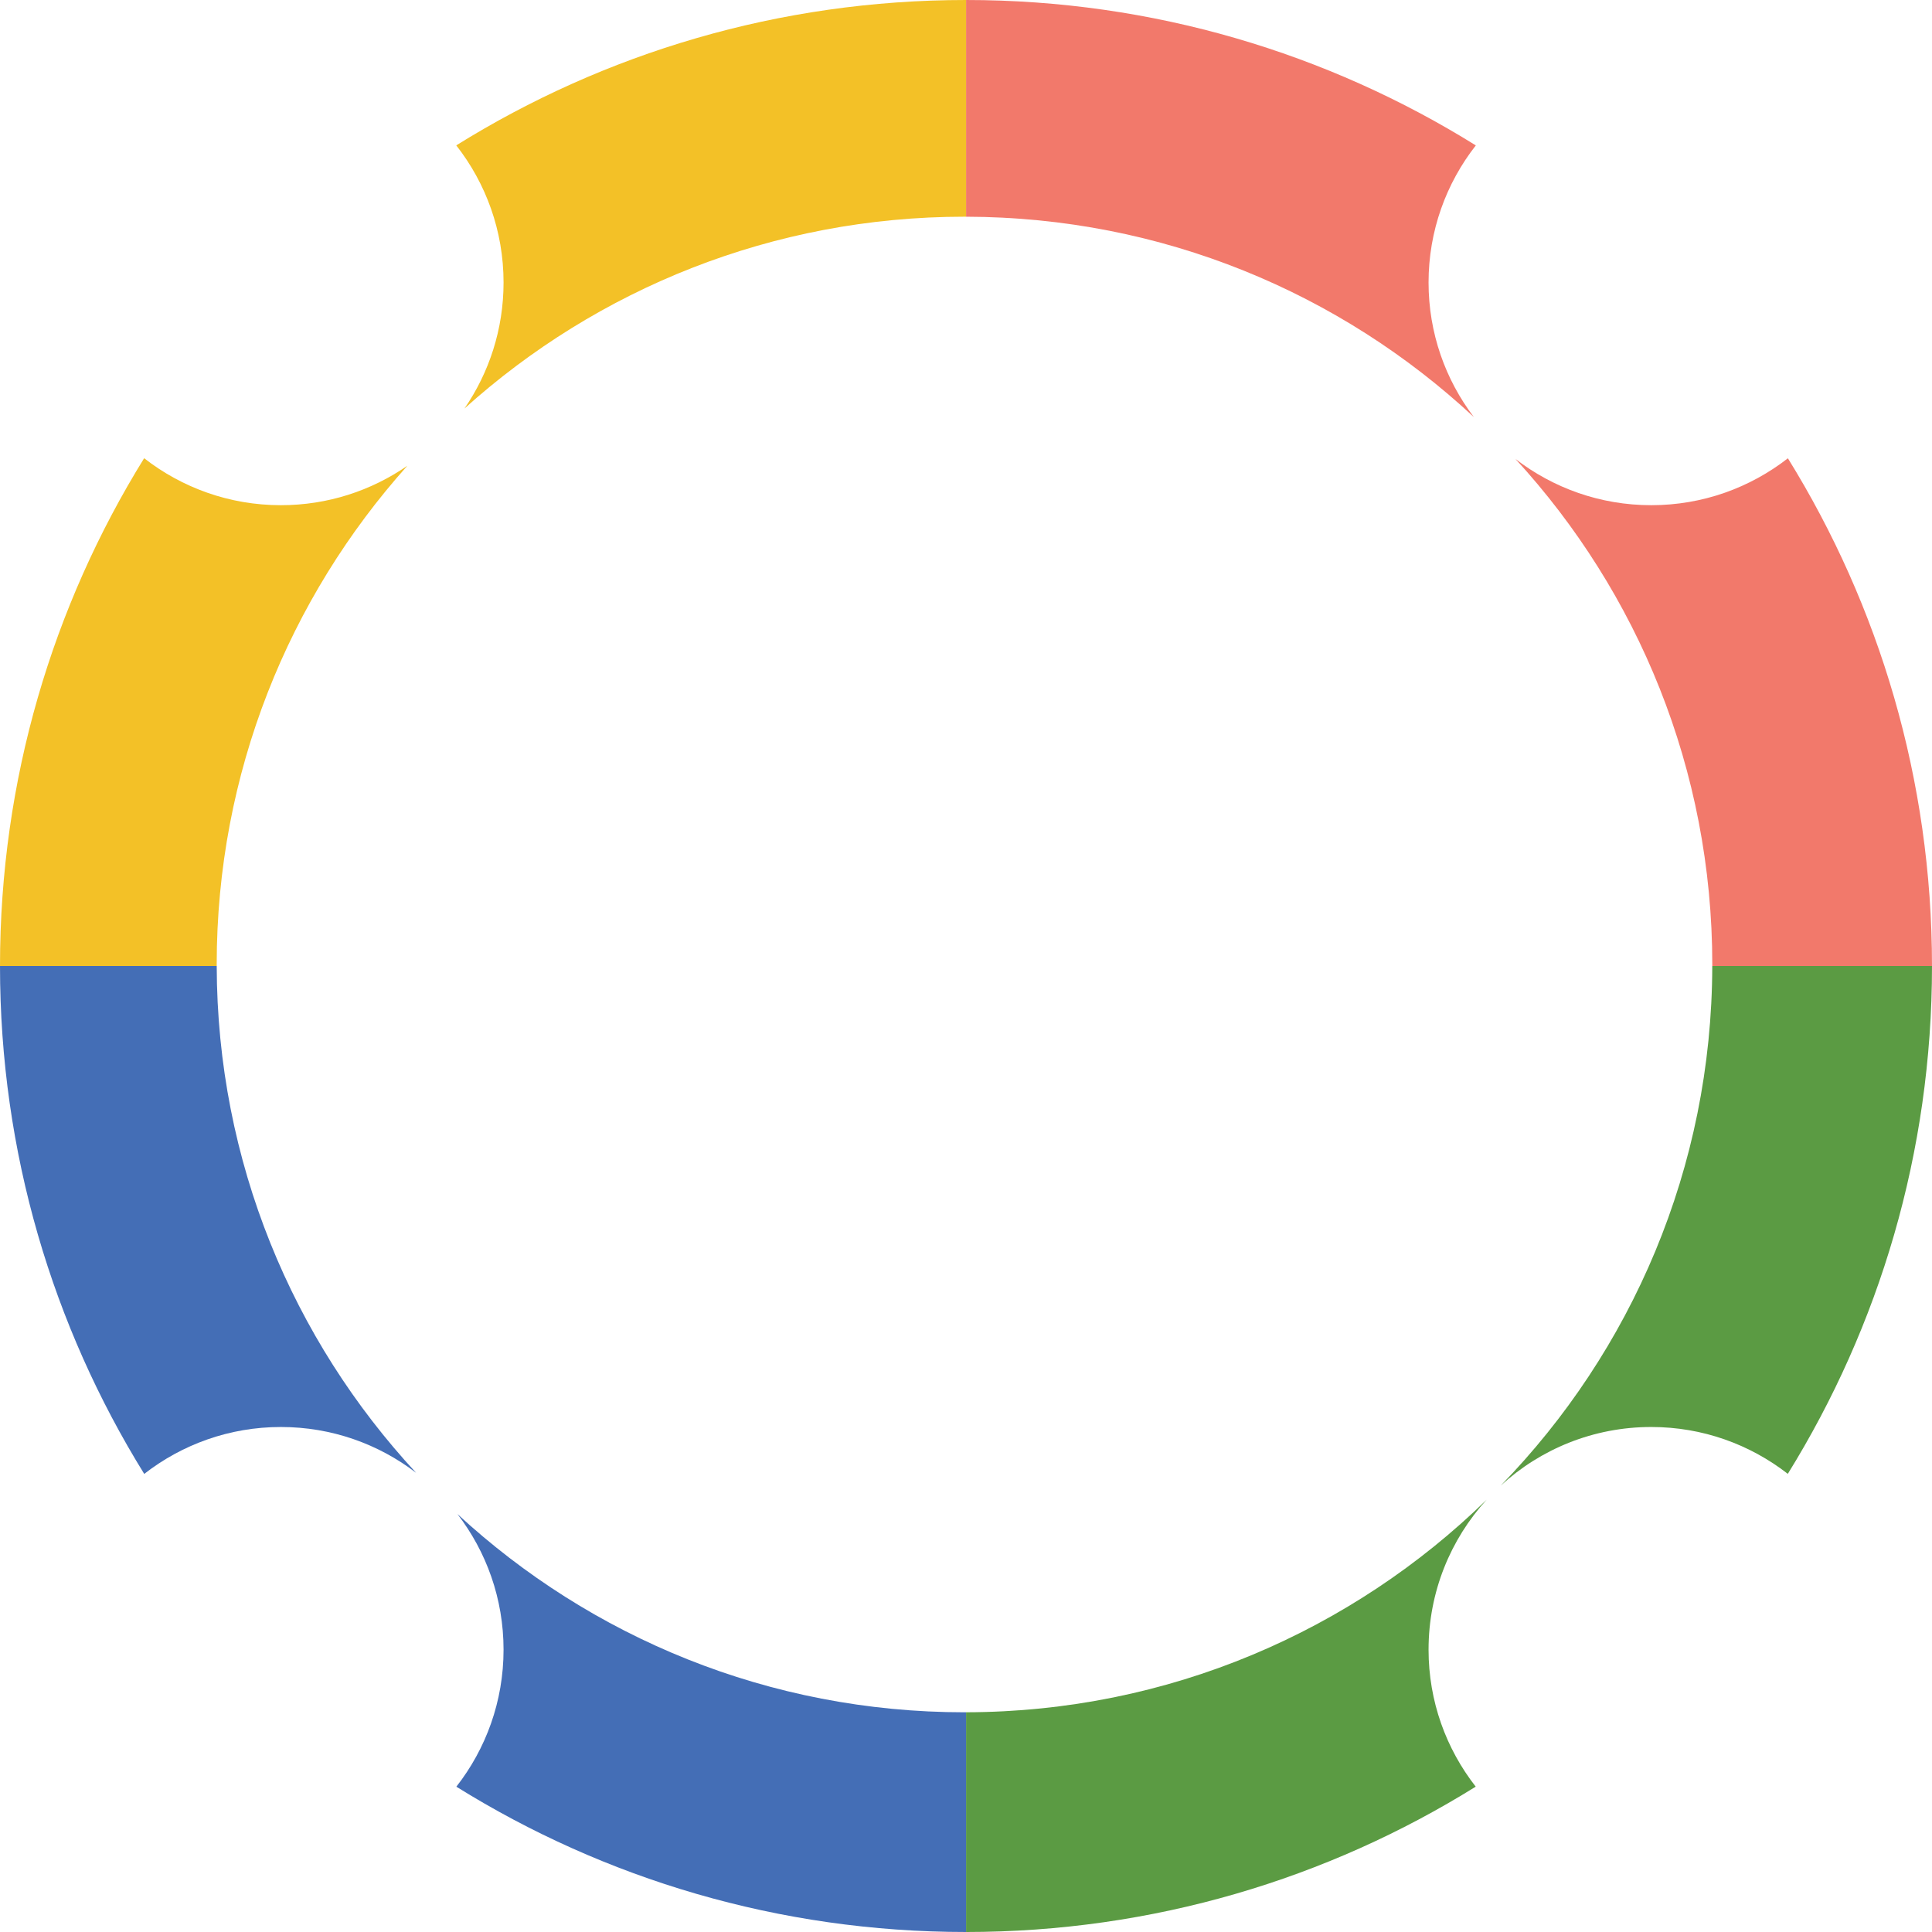 <?xml version="1.0" encoding="utf-8"?>
<!-- Generator: Adobe Illustrator 16.2.1, SVG Export Plug-In . SVG Version: 6.00 Build 0)  -->
<!DOCTYPE svg PUBLIC "-//W3C//DTD SVG 1.1//EN" "http://www.w3.org/Graphics/SVG/1.1/DTD/svg11.dtd">
<svg version="1.1" id="Layer_1" xmlns="http://www.w3.org/2000/svg" xmlns:xlink="http://www.w3.org/1999/xlink" x="0px" y="0px"
	 width="641.92px" height="641.92px" viewBox="0 0 641.92 641.92" enable-background="new 0 0 641.92 641.92" xml:space="preserve">
<g>
	<g>
		<path fill="#F2796B" d="M474.648,93.863c0-17.185,5.875-32.988,15.703-45.547C441.188,17.706,383.154,0.003,320.978,0v72.005
			c65.186,0.133,124.467,25.381,168.714,66.565C480.257,126.15,474.648,110.664,474.648,93.863z"/>
		<path fill="#F2796B" d="M594.04,152.267c-12.536,9.759-28.282,15.588-45.4,15.588c-16.989,0-32.631-5.74-45.121-15.368
			c40.605,44.227,65.401,103.2,65.401,167.974c0,0.167-0.006,0.333-0.007,0.501h73.007c0,0,0,0,0-0.001
			C641.92,259.071,624.386,201.286,594.04,152.267z"/>
	</g>
	<g>
		<path fill="#F3C127" d="M135.35,154.748c-11.939,8.257-26.415,13.106-42.03,13.106c-17.13,0-32.887-5.837-45.427-15.608
			C17.539,201.27,0,259.062,0,320.96c0,0,0,0,0,0.001h72.005c0-0.167-0.006-0.333-0.006-0.501
			C71.999,256.785,95.963,198.715,135.35,154.748z"/>
		<path fill="#F3C127" d="M320.96,0c-62.173,0-120.203,17.696-169.366,48.299c9.836,12.562,15.716,28.372,15.716,45.564
			c0,15.542-4.802,29.958-12.989,41.865c44.018-39.613,102.26-63.729,166.14-63.729c0.173,0,0.345,0.006,0.518,0.006V0
			C320.972,0,320.966,0,320.96,0z"/>
	</g>
	<g>
		<path fill="#5B9B43" d="M548.64,474.129c17.105,0,32.842,5.82,45.373,15.566c30.362-49.028,47.907-106.829,47.907-168.735h-73.007
			c-0.133,67.128-26.897,127.996-70.276,172.631C511.806,481.509,529.359,474.129,548.64,474.129z"/>
		<path fill="#5B9B43" d="M474.648,548.12c0-19.192,7.309-36.676,19.293-49.824c-44.662,43.576-105.665,70.481-172.963,70.619
			v73.006c62.162-0.003,120.184-17.698,169.34-48.295C480.51,581.072,474.648,565.285,474.648,548.12z"/>
	</g>
	<g>
		<path fill="#446EB6" d="M93.319,474.129c16.903,0,32.473,5.68,44.931,15.219c-40.998-44.214-66.116-103.364-66.245-168.388H0
			c0,61.915,17.55,119.723,47.92,168.756C60.455,479.958,76.202,474.129,93.319,474.129z"/>
		<path fill="#446EB6" d="M320.46,568.921c-65.021,0-124.196-24.989-168.479-65.871c9.604,12.482,15.328,28.104,15.328,45.07
			c0,17.173-5.866,32.966-15.682,45.522c49.155,30.59,107.174,48.278,169.332,48.278c0.006,0,0.012,0,0.018,0v-73.005
			C320.805,568.915,320.633,568.921,320.46,568.921z"/>
	</g>
</g>
</svg>
